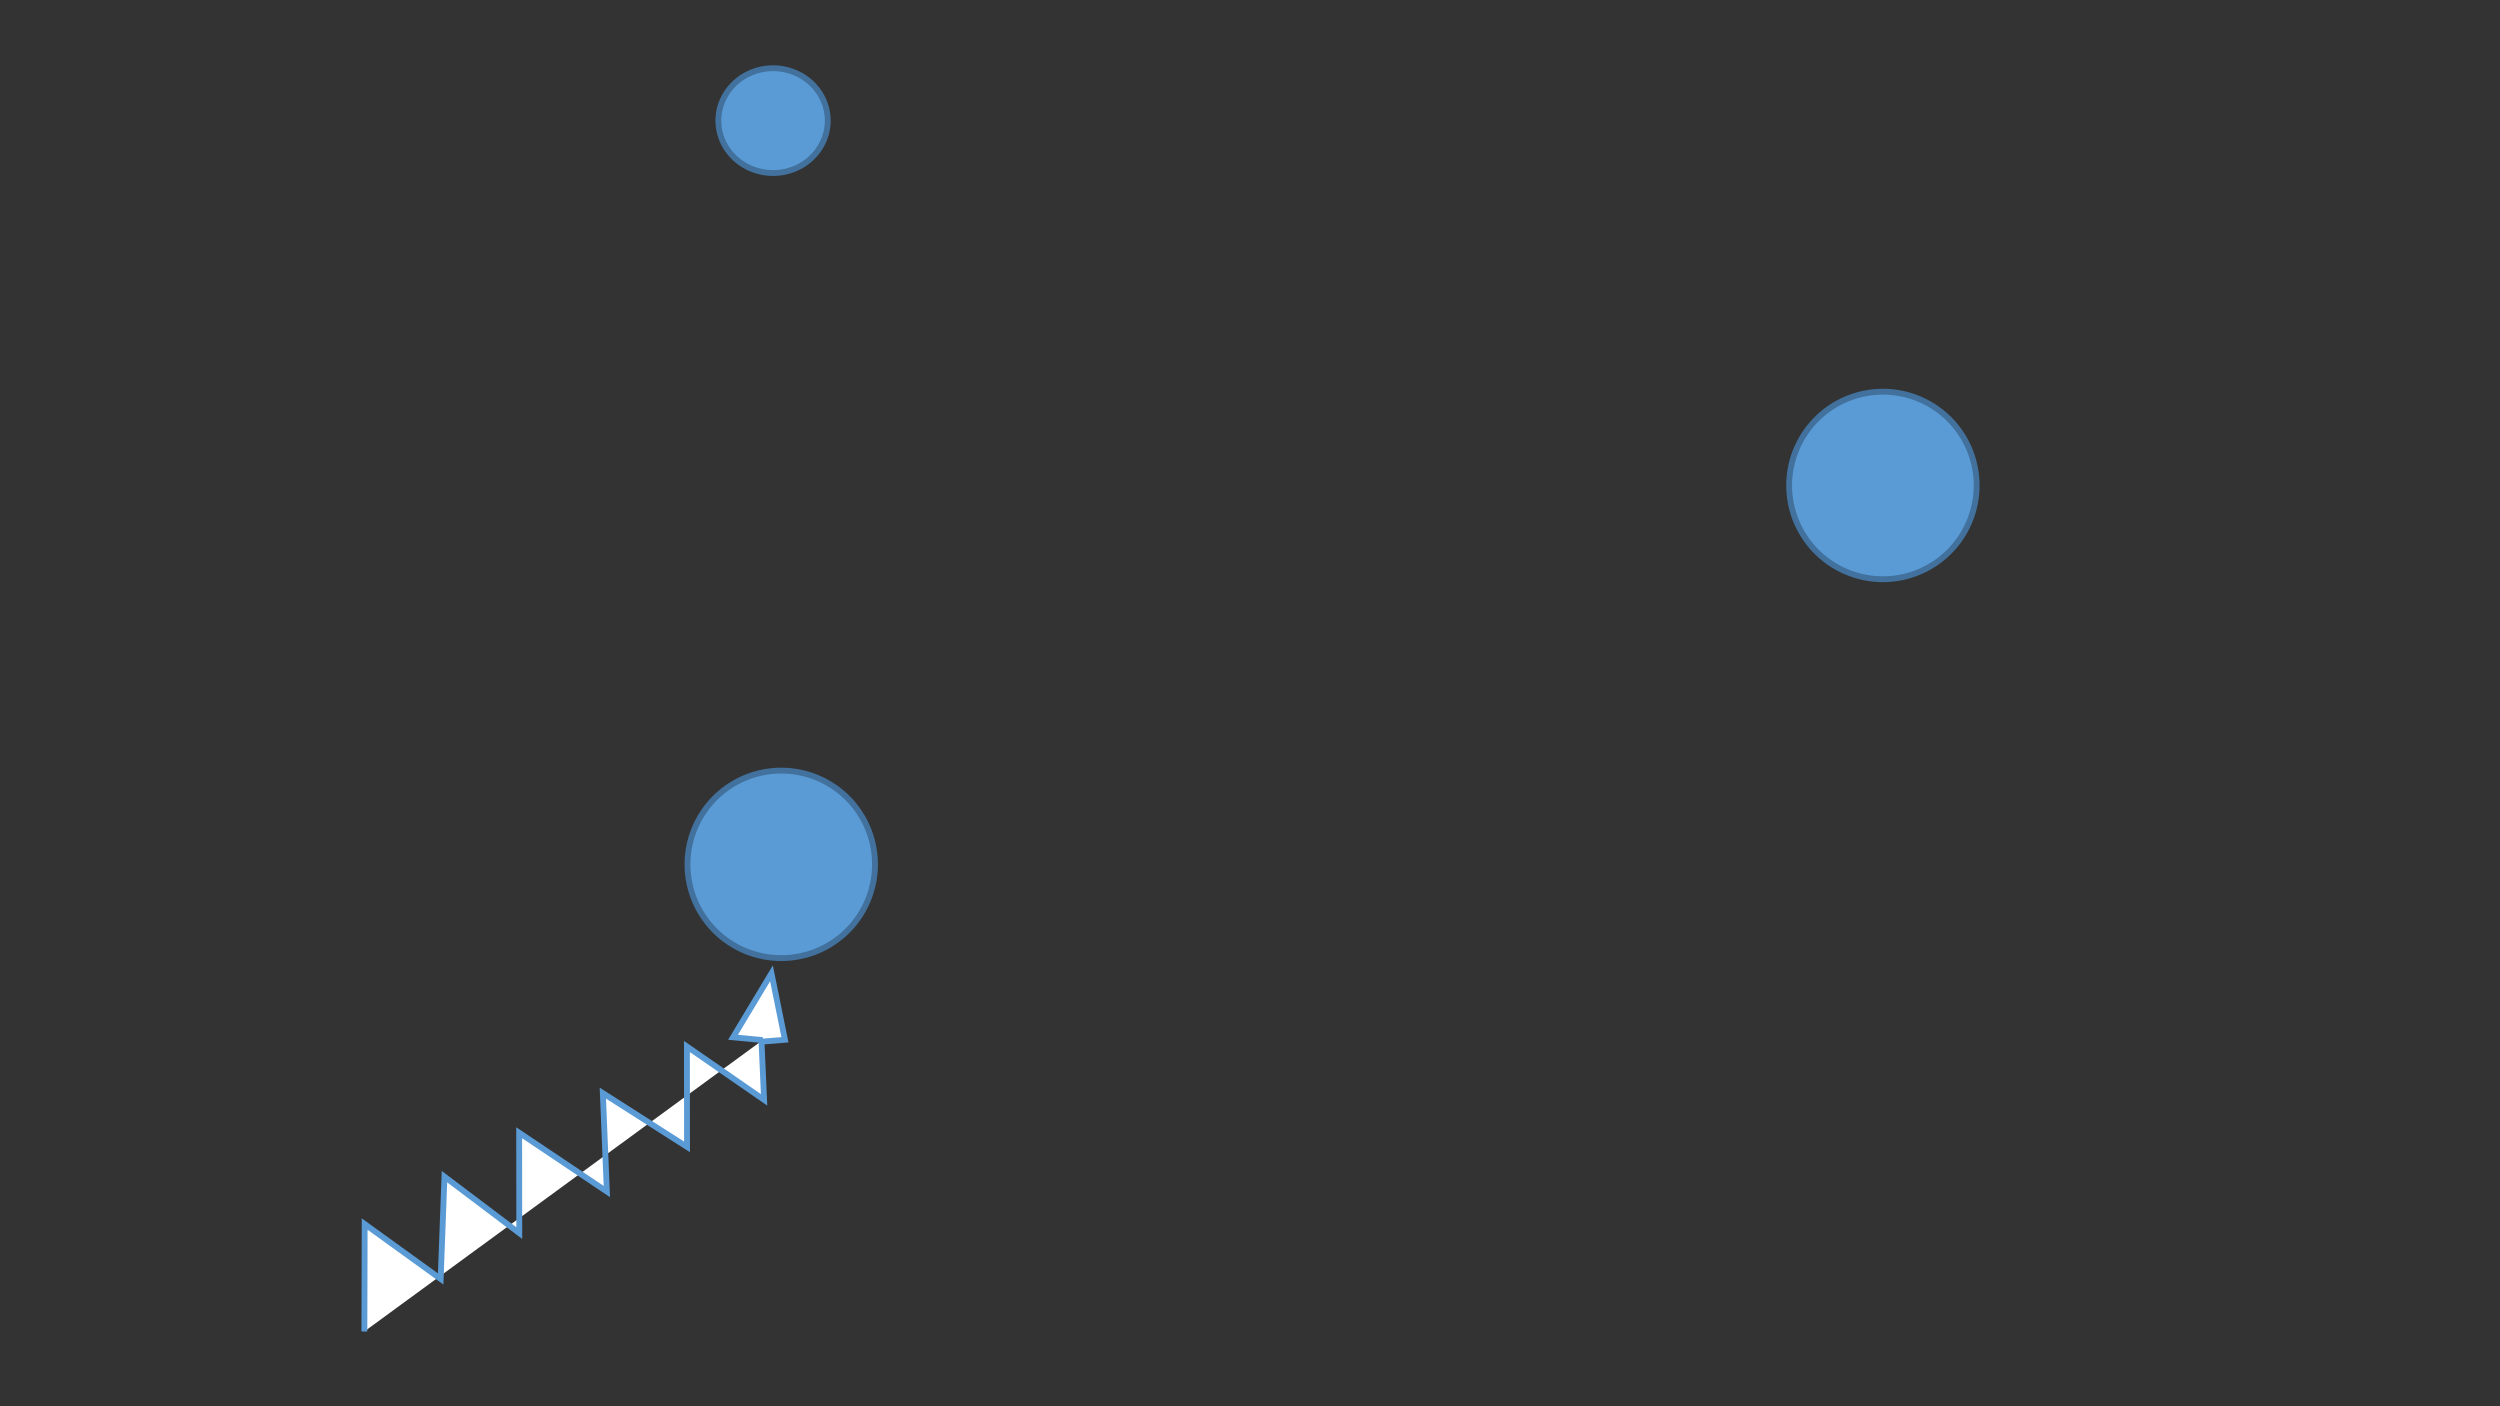 <?xml version="1.0" encoding="utf-8" ?>
<svg baseProfile="full" height="720.0" version="1.1" width="1280.0" xmlns="http://www.w3.org/2000/svg" xmlns:ev="http://www.w3.org/2001/xml-events" xmlns:xlink="http://www.w3.org/1999/xlink">
  <rect width="100%" height="100%" fill="#333333" stroke="none"/>
  <defs>
    <style type="text/css">
<![CDATA[.non-scaling-stroke { vector-effect: non-scaling-stroke; }]]>    </style>
  </defs>
  <svg id="static_1">
    <defs/>
    <path class="non-scaling-stroke" d="M 0.0 26.823 A 27.997 26.823 0 0 1 27.997 -3.0555202579247984e-15 A 27.997 26.823 0 0 1 55.994 26.823 A 27.997 26.823 0 0 1 27.997 53.645 A 27.997 26.823 0 0 1 0.0 26.823 Z" fill="#5b9bd5" stroke="#41719c" stroke-width="3" transform="matrix(1.0,0.0,0.0,1.0,367.813,34.941)"/>
  </svg>
  <svg id="static_2">
    <defs/>
    <path class="non-scaling-stroke" d="M 0.0 48.0 A 48.0 48.0 0 0 1 48 -6.111040515849597e-15 A 48.0 48.0 0 0 1 96.0 48 A 48.0 48.0 0 0 1 48.0 96 A 48.0 48.0 0 0 1 0.0 48 Z" fill="#5b9bd5" stroke="#41719c" stroke-width="3" transform="matrix(1.0,0.0,0.0,1.0,916.043,200.555)"/>
  </svg>
  <svg id="static_3">
    <defs/>
    <path class="non-scaling-stroke" d="M 0.0 92.0 L 44.0 125.0 L 45.0 77.0 L 88.0 107.0 L 88.0 59.0 L 129.0 90.0 L 132.0 36.0 L 171.0 68.0 L 175.0 17.0 L 216.0 48.0 L 218.0 0.0 L 241.0 19.0 L 249.0 10.0 L 272.0 36.0 L 234.0 32.0 L 242.0 19.0" fill="#ffffff" stroke="#5b9bd5" stroke-width="3" transform="matrix(0.602,-0.798,-0.798,-0.602,259.976,737.083)"/>
  </svg>
  <svg id="dynamic">
    <defs/>
    <path class="non-scaling-stroke" d="M 0.0 48.0 A 48.0 48.0 0 0 1 48 -6.111040515849597e-15 A 48.0 48.0 0 0 1 96.0 48 A 48.0 48.0 0 0 1 48.0 96 A 48.0 48.0 0 0 1 0.0 48 Z" fill="#5b9bd5" stroke="#41719c" stroke-width="3" transform="matrix(1.0,0.0,0.0,1.0,352.0,394.554)"/>
    <animate attributeName="opacity" dur="1s" repeatCount="3" values="1;0;1"/>
  </svg>
</svg>

